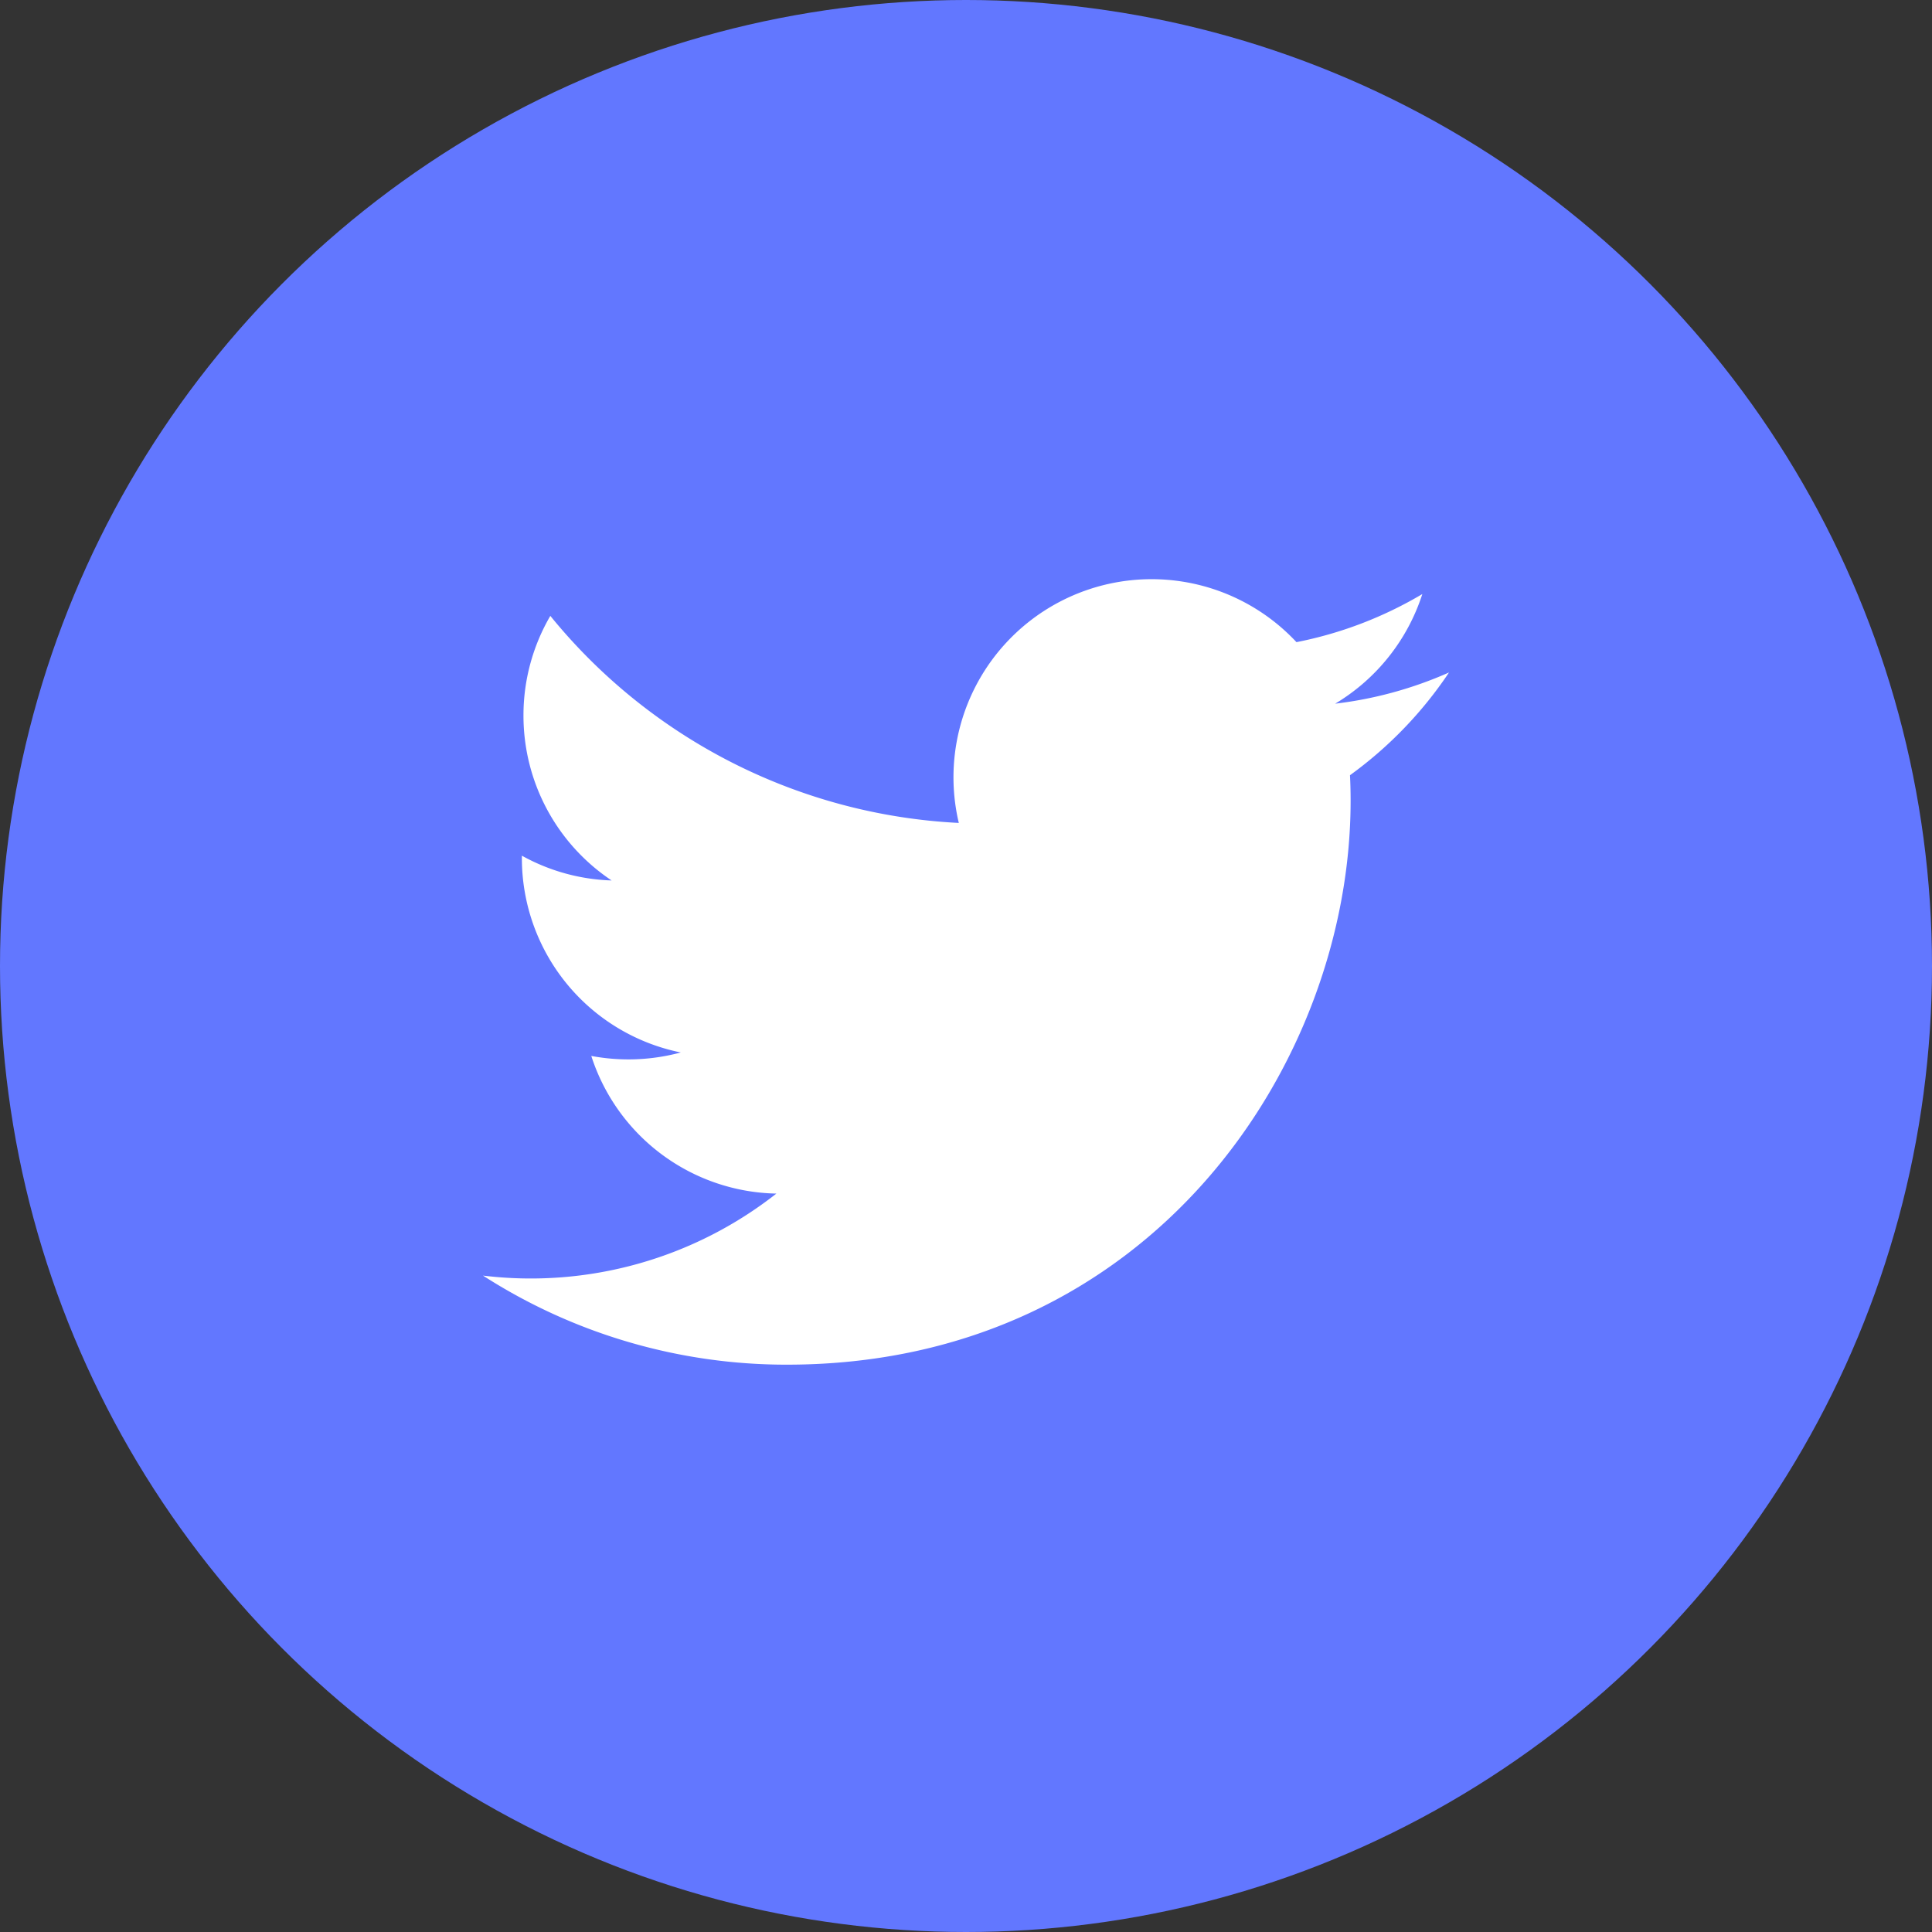 <svg xmlns="http://www.w3.org/2000/svg" width="40" height="40" viewBox="0 0 40 40">
    <rect x="0" y="0" width="40" height="40" fill="#333333" stroke="none"/>
    <g fill="none" fill-rule="nonzero">
        <circle cx="20" cy="20" r="20" fill="#6277FF"/>
        <path fill="#FFF" d="M30 13.923a8.192 8.192 0 0 1-2.357.646 4.115 4.115 0 0 0 1.805-2.27c-.792.47-1.67.812-2.606.996a4.102 4.102 0 0 0-6.991 3.743 11.65 11.65 0 0 1-8.457-4.287 4.083 4.083 0 0 0-.556 2.063 4.1 4.1 0 0 0 1.825 3.415 4.084 4.084 0 0 1-1.858-.513v.052a4.105 4.105 0 0 0 3.29 4.022 4.16 4.16 0 0 1-1.853.072 4.108 4.108 0 0 0 3.832 2.85A8.23 8.23 0 0 1 10 26.41a11.611 11.611 0 0 0 6.29 1.844c7.546 0 11.673-6.252 11.673-11.674 0-.178-.004-.354-.013-.53A8.359 8.359 0 0 0 30 13.923z"/>
    </g>
</svg>
